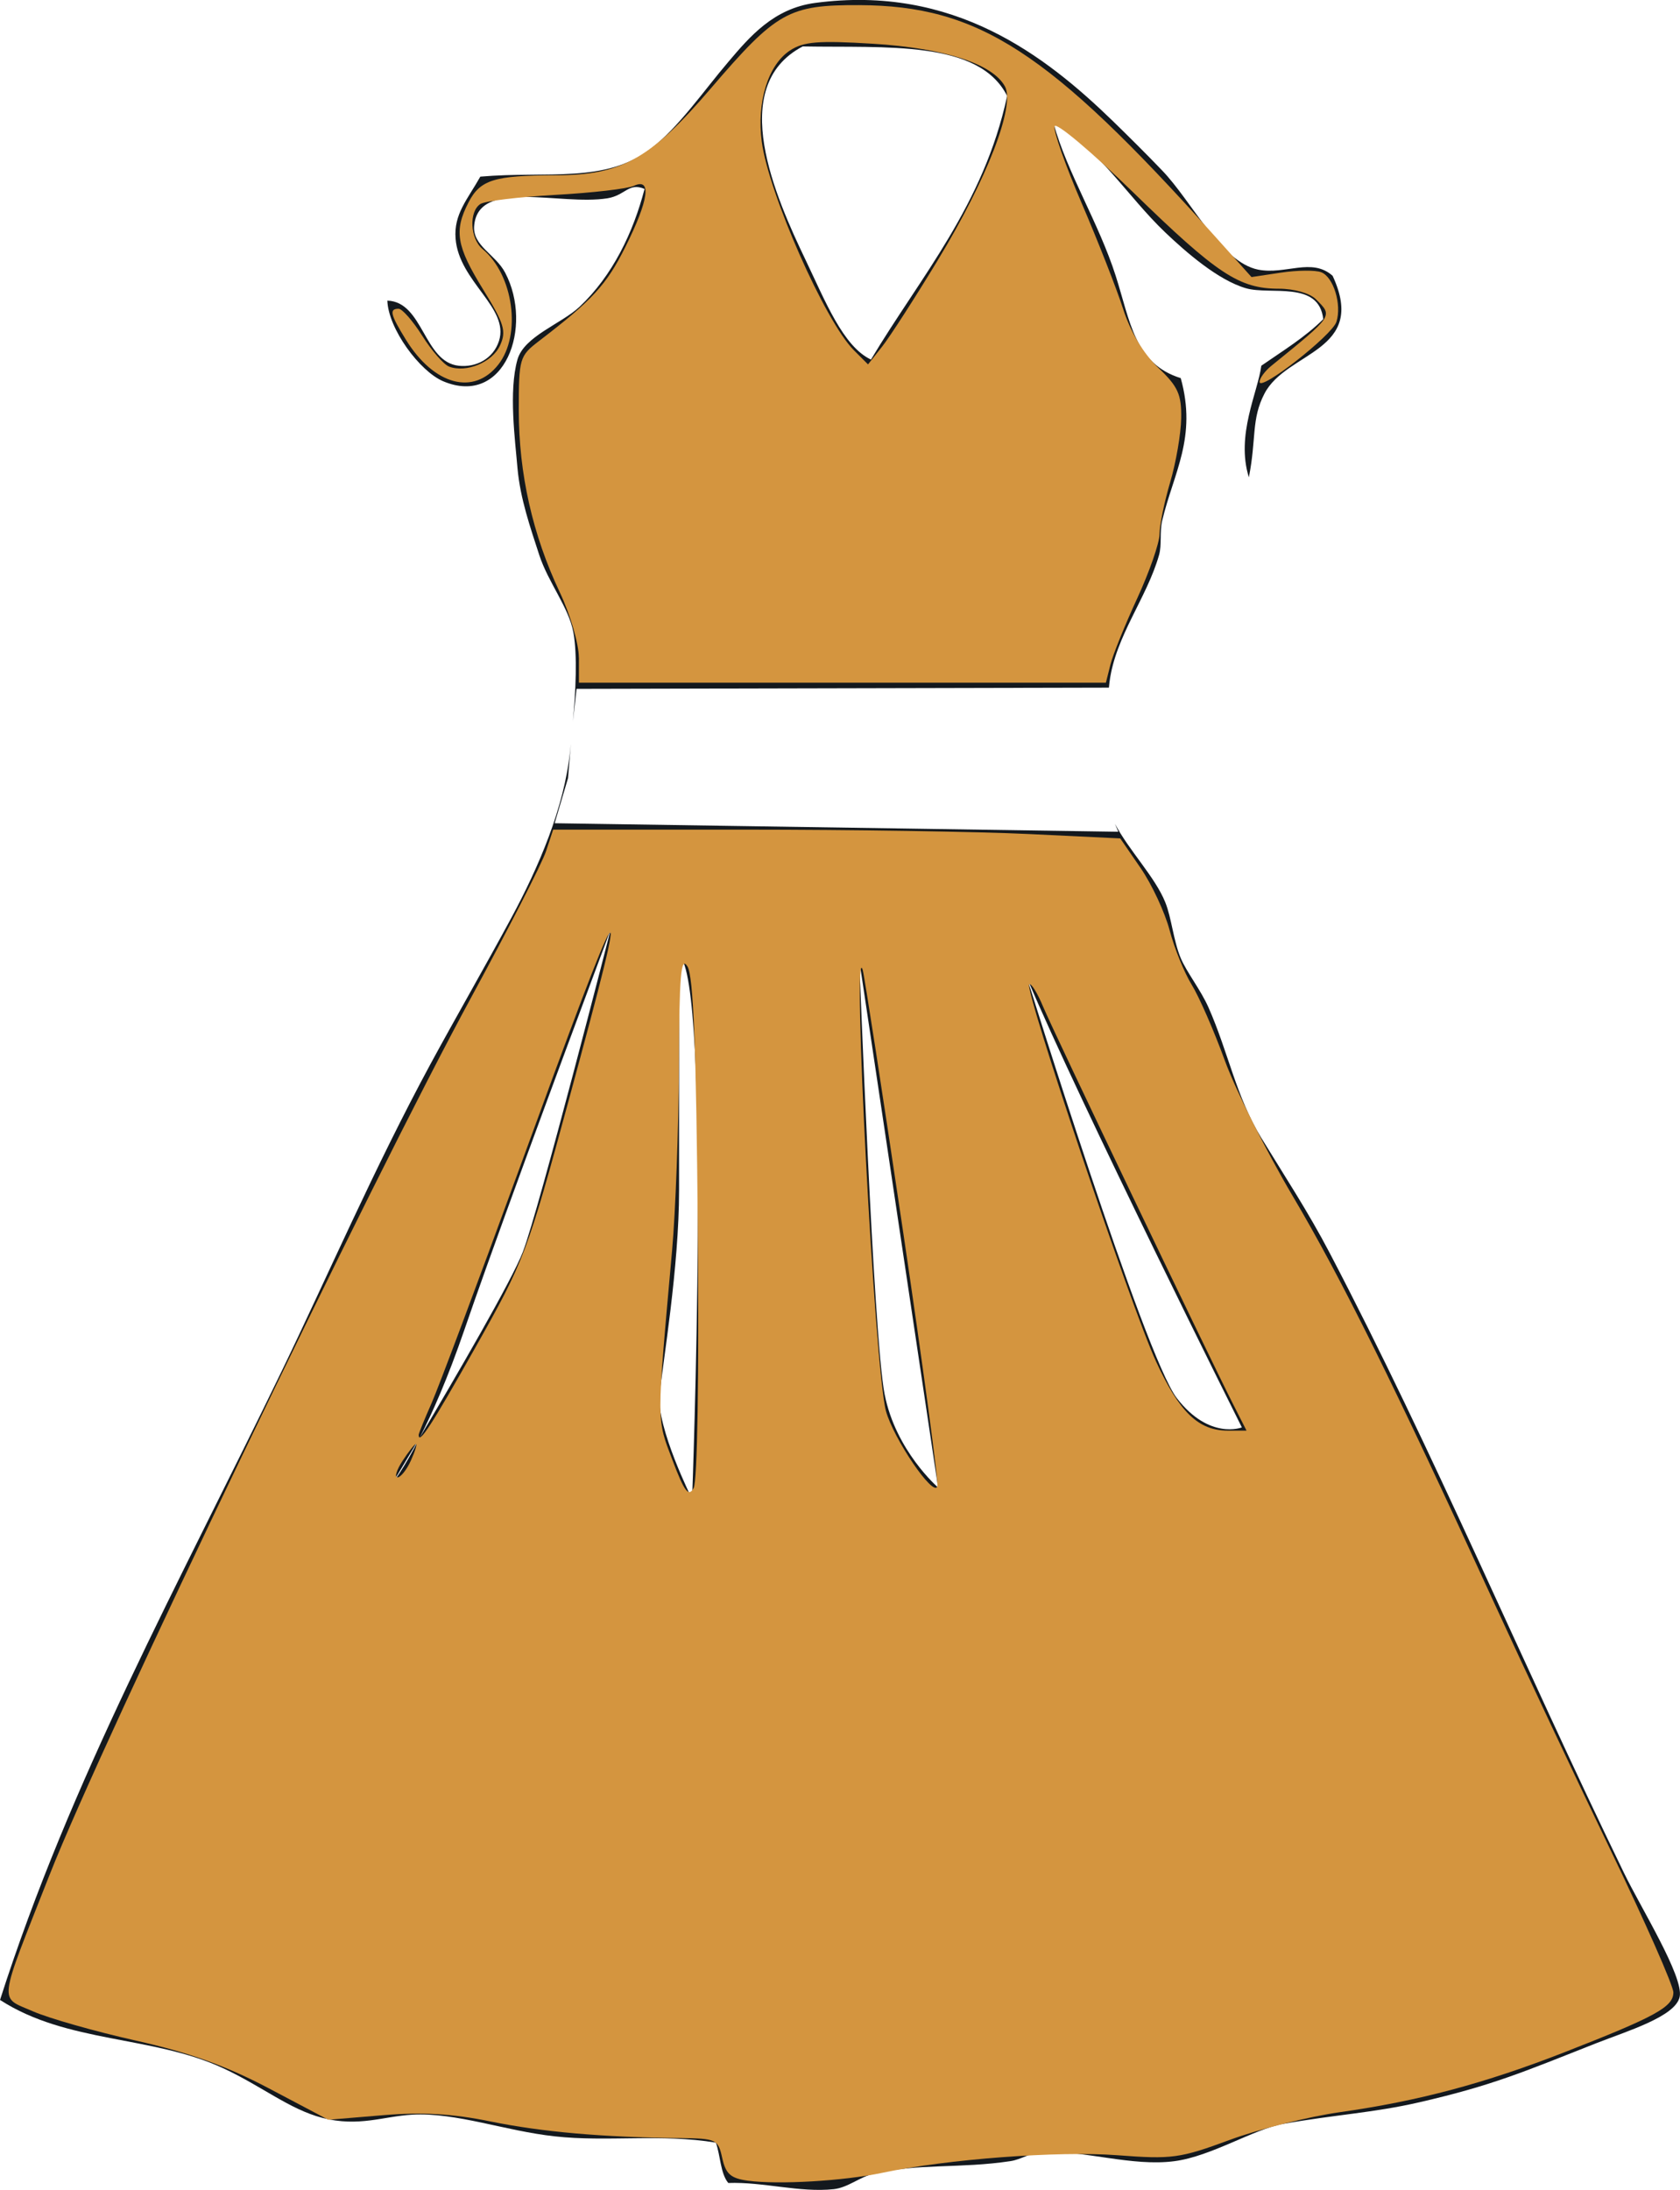 <?xml version="1.0" encoding="UTF-8" standalone="no"?>
<!-- Created with Inkscape (http://www.inkscape.org/) -->

<svg
   xmlns:dc="http://purl.org/dc/elements/1.1/"
   xmlns:cc="http://creativecommons.org/ns#"
   xmlns:rdf="http://www.w3.org/1999/02/22-rdf-syntax-ns#"
   xmlns:svg="http://www.w3.org/2000/svg"
   xmlns="http://www.w3.org/2000/svg"
   xmlns:sodipodi="http://sodipodi.sourceforge.net/DTD/sodipodi-0.dtd"
   xmlns:inkscape="http://www.inkscape.org/namespaces/inkscape"
   width="17.941mm"
   height="23.372mm"
   viewBox="0 0 63.569 82.815"
   id="svg3684"
   version="1.1"
   inkscape:version="0.91 r13725"
   sodipodi:docname="dress-orange.svg">
  <defs
     id="defs3686" />
  <sodipodi:namedview
     id="base"
     pagecolor="#ffffff"
     bordercolor="#666666"
     borderopacity="1.0"
     inkscape:pageopacity="0.0"
     inkscape:pageshadow="2"
     inkscape:zoom="3.959798"
     inkscape:cx="37.004724"
     inkscape:cy="47.652213"
     inkscape:document-units="px"
     inkscape:current-layer="layer1"
     showgrid="false"
     inkscape:window-width="959"
     inkscape:window-height="1029"
     inkscape:window-x="0"
     inkscape:window-y="0"
     inkscape:window-maximized="0"
     fit-margin-top="0"
     fit-margin-left="0"
     fit-margin-right="0"
     fit-margin-bottom="0" />
  <g
     inkscape:label="Layer 1"
     inkscape:groupmode="layer"
     id="layer1"
     transform="translate(-276.331,-410.02)">
    <path
       d="m 320.86,462.893 c -1.231,-1.599 -5.662,-15.879 -5.662,-15.879 1.968,4.679 8.124,16.987 8.124,16.987 0,0 -1.231,0.491 -2.462,-1.108 z m -11.056,-0.144 c -0.423,-2.14 -0.958,-16.406 -0.958,-16.406 l 2.981,19.931 c 0,0 -1.605,-1.383 -2.022,-3.525 z m -7.285,3.962 c 0,0 -1.355,-2.71 -1.23,-3.941 0.122,-1.232 0.737,-4.801 0.737,-7.753 0,-2.956 0,-8.864 0,-8.864 1.231,0.862 0.493,20.558 0.493,20.558 z m -6.4,-9.356 c -0.423,1.099 -2.585,4.806 -3.9,7.021 -0.617,1.211 -1.026,1.717 -1.026,1.717 0,0 0.425,-0.704 1.026,-1.717 0.468,-0.914 1.047,-2.215 1.683,-4.065 0.229,-0.664 0.515,-1.483 0.843,-2.394 1.787,-4.997 4.694,-12.748 4.694,-12.748 0,0 -2.706,10.586 -3.321,12.186 z m 41.66,23.49 c -3.859,-7.953 -7.205,-15.939 -11.14,-23.453 -0.809,-1.545 -1.698,-2.895 -2.58,-4.337 -0.954,-1.561 -1.247,-3.232 -1.996,-4.927 -0.298,-0.676 -0.829,-1.339 -1.055,-1.876 -0.278,-0.665 -0.345,-1.518 -0.585,-2.111 -0.384,-0.954 -1.376,-1.961 -1.902,-2.966 l 0.124,0.3 -21.327,-0.322 0.507,-1.708 0.106,-1.3 c -0.009,0.079 -0.017,0.178 -0.025,0.25 -0.224,2.187 -1.205,4.438 -2.226,6.334 -1.019,1.888 -2.091,3.744 -3.049,5.509 -2.158,3.99 -3.897,8.029 -5.63,11.611 -3.93,8.12 -7.995,15.455 -10.67,23.804 2.546,1.647 5.763,1.338 8.442,2.582 1.474,0.683 2.497,1.548 3.752,1.877 1.379,0.357 2.312,-0.06 3.403,-0.119 1.669,-0.093 3.505,0.613 5.395,0.818 1.971,0.222 4.012,-0.106 6.095,0.238 0.176,0.488 0.168,1.161 0.47,1.526 1.321,-0.047 2.696,0.37 3.988,0.234 0.545,-0.059 0.977,-0.46 1.525,-0.588 1.649,-0.389 3.266,-0.187 5.158,-0.471 0.414,-0.059 0.797,-0.335 1.174,-0.35 1.647,-0.065 3.428,0.564 5.042,0.35 1.385,-0.181 2.991,-1.208 4.104,-1.409 1.989,-0.353 3.404,-0.415 5.16,-0.818 2.75,-0.633 3.895,-1.129 6.684,-2.23 1.174,-0.461 3.01,-1.01 3.166,-1.758 0.157,-0.767 -1.474,-3.373 -2.11,-4.691"
       style="fill:#14191e;fill-opacity:1;fill-rule:nonzero;stroke:none"
       id="path102"
       inkscape:connector-curvature="0" />
    <path
       d="m 306.706,411.776 c 3.143,0.059 6.662,-0.256 7.735,1.874 -0.898,4.144 -3.267,6.814 -5.154,9.968 -1.053,-0.494 -1.73,-2.214 -2.466,-3.751 -1.137,-2.374 -3.017,-6.57 -0.116,-8.091 z m 11.585,24.251 0.023,-0.214 c 0.223,-1.734 1.413,-3.177 1.875,-4.805 0.108,-0.381 0.019,-0.868 0.116,-1.291 0.434,-1.821 1.328,-3.155 0.704,-5.397 -1.756,-0.547 -1.913,-2.16 -2.461,-3.869 -0.632,-1.981 -1.846,-3.924 -2.345,-5.746 1.686,0.885 2.775,2.73 4.22,4.105 0.786,0.748 2,1.805 3.05,2.11 0.934,0.272 2.764,-0.303 2.929,1.17 -0.687,0.684 -1.536,1.2 -2.344,1.761 -0.13,1.002 -0.971,2.623 -0.471,4.22 0.29,-1.462 0.086,-2.199 0.589,-3.163 0.831,-1.612 3.918,-1.582 2.58,-4.458 -0.791,-0.704 -1.78,-0.03 -2.816,-0.233 -1.413,-0.283 -2.505,-2.581 -3.637,-3.753 -0.604,-0.63 -1.26,-1.279 -1.874,-1.877 -2.542,-2.46 -6.011,-5.157 -11.257,-4.456 -1.568,0.209 -2.468,1.269 -3.284,2.231 -0.922,1.08 -1.874,2.473 -2.932,3.282 -1.735,1.326 -3.875,0.834 -6.451,1.056 -0.485,0.862 -1.009,1.415 -0.936,2.343 0.126,1.631 2.042,2.611 1.643,3.87 -0.221,0.682 -0.877,1.01 -1.525,0.939 -1.328,-0.144 -1.337,-2.42 -2.7,-2.463 0.037,1.072 1.229,2.676 2.114,3.05 2.332,0.983 3.417,-2.066 2.345,-4.105 -0.367,-0.697 -1.229,-1.015 -1.175,-1.759 0.135,-1.834 3.246,-0.767 5.045,-1.056 0.678,-0.11 0.798,-0.609 1.404,-0.354 -0.426,1.637 -1.205,3.276 -2.46,4.456 -0.687,0.646 -2.093,1.111 -2.349,1.994 -0.342,1.206 -0.085,3.079 0,4.105 0.104,1.168 0.492,2.263 0.823,3.286 0.341,1.043 1.12,1.988 1.292,2.93 0.158,0.873 0.086,2.218 -0.015,3.36 l 0.135,-1.225 20.142,-0.046"
       style="fill:#14191e;fill-opacity:1;fill-rule:nonzero;stroke:none"
       id="path104"
       inkscape:connector-curvature="0" />
    <path
       style="fill:#d4953f;fill-opacity:1"
       d="m 28.296,82.468 c -0.647,-0.088 -0.836,-0.255 -0.967,-0.853 -0.157,-0.713 -0.22,-0.743 -1.595,-0.758 -2.935,-0.03 -5.22,-0.23 -7.17,-0.628 -1.453,-0.296 -2.577,-0.362 -4.074,-0.237 l -2.067,0.172 -2.246,-1.185 C 8.543,78.118 7.169,77.625 5.131,77.168 3.591,76.823 1.84,76.325 1.239,76.061 -0.047,75.496 -0.098,75.908 1.877,70.897 3.911,65.738 14.004,44.748 17.845,37.689 c 1.398,-2.57 2.665,-5.041 2.814,-5.493 l 0.272,-0.821 7.264,0 c 3.995,0 8.823,0.075 10.729,0.166 l 3.465,0.166 0.772,1.122 c 0.425,0.617 0.918,1.676 1.097,2.353 0.179,0.677 0.554,1.603 0.835,2.058 0.281,0.455 0.845,1.745 1.253,2.866 0.409,1.122 1.564,3.425 2.566,5.12 1.857,3.138 3.868,7.197 7.591,15.317 1.146,2.5 3.149,6.751 4.45,9.446 1.301,2.695 2.366,5.107 2.366,5.36 0,0.546 -0.665,0.912 -4.107,2.257 -3.021,1.18 -5.533,1.851 -8.52,2.273 -1.181,0.167 -3.056,0.639 -4.167,1.05 -1.876,0.693 -2.18,0.734 -4.255,0.576 -2.217,-0.168 -6.436,0.147 -8.877,0.664 -1.47,0.311 -3.944,0.456 -5.097,0.299 z M 26.404,46.453 c -0.06,-6.821 -0.166,-9.534 -0.39,-9.901 -0.25,-0.411 -0.311,0.297 -0.327,3.788 -0.01,2.361 -0.125,5.486 -0.256,6.945 -0.592,6.622 -0.592,6.334 0.012,7.929 0.456,1.203 0.61,1.407 0.803,1.062 0.143,-0.255 0.206,-4.211 0.157,-9.823 z m 7.756,0.041 c -0.771,-5.19 -1.454,-9.608 -1.517,-9.816 -0.413,-1.349 0.454,15.098 0.879,16.678 0.282,1.049 1.804,3.282 1.946,2.856 0.051,-0.154 -0.537,-4.527 -1.308,-9.718 z M 15.544,55.24 c 0.158,-0.347 0.246,-0.631 0.196,-0.631 -0.05,0 -0.278,0.284 -0.505,0.631 -0.228,0.347 -0.316,0.631 -0.196,0.631 0.12,0 0.347,-0.284 0.505,-0.631 z m 2.44,-4.276 c 1.853,-3.283 1.968,-3.587 3.548,-9.4 2.43,-8.937 2.242,-8.665 -1.949,2.817 -1.521,4.167 -2.985,8.074 -3.253,8.682 -0.269,0.608 -0.488,1.148 -0.488,1.2 0,0.387 0.47,-0.337 2.142,-3.298 z m 28.703,2.193 C 45.66,51.131 39.868,39.024 39.48,38.092 39.254,37.55 39.013,37.161 38.945,37.229 c -0.188,0.188 3.856,12.21 4.793,14.247 0.889,1.932 1.609,2.627 2.722,2.627 l 0.707,0 -0.48,-0.947 z"
       id="path3360"
       inkscape:connector-curvature="0"
       transform="translate(276.331,410.02)" />
    <path
       style="fill:#d4953f;fill-opacity:1"
       d="m 21.903,24.872 c -1.09e-4,-0.521 -0.326,-1.636 -0.725,-2.479 -1.025,-2.166 -1.548,-4.485 -1.548,-6.862 0,-1.984 0.024,-2.067 0.767,-2.636 2.026,-1.552 2.548,-2.12 3.262,-3.548 0.89,-1.781 1.01,-2.634 0.327,-2.32 -0.243,0.112 -1.578,0.266 -2.967,0.343 -1.389,0.077 -2.667,0.232 -2.841,0.344 -0.442,0.286 -0.394,1.31 0.08,1.704 1.173,0.974 1.483,3.244 0.596,4.372 -0.929,1.182 -2.434,0.776 -3.496,-0.943 -0.588,-0.952 -0.64,-1.17 -0.276,-1.17 0.137,0 0.54,0.46 0.895,1.022 0.355,0.562 0.811,1.086 1.014,1.164 0.65,0.249 1.639,-0.161 1.93,-0.8 0.245,-0.538 0.16,-0.819 -0.64,-2.115 -1.011,-1.638 -1.109,-2.219 -0.554,-3.293 0.443,-0.857 0.974,-1.022 3.303,-1.026 2.489,-0.005 3.574,-0.611 5.851,-3.268 2.504,-2.922 2.959,-3.177 5.627,-3.167 4.518,0.018 7.176,1.74 13.423,8.697 l 1.425,1.587 1.119,-0.168 c 0.616,-0.092 1.299,-0.099 1.519,-0.014 0.464,0.178 0.783,1.219 0.575,1.875 -0.162,0.51 -2.907,2.656 -2.907,2.272 0,-0.136 0.199,-0.409 0.442,-0.606 2.375,-1.928 2.337,-1.872 1.687,-2.522 -0.228,-0.228 -0.825,-0.397 -1.401,-0.397 -1.498,0 -2.336,-0.554 -5.502,-3.635 -1.584,-1.542 -2.926,-2.671 -2.982,-2.508 -0.056,0.163 0.404,1.47 1.021,2.904 0.617,1.434 1.323,3.233 1.568,3.997 0.282,0.878 0.771,1.698 1.331,2.23 0.749,0.712 0.883,1.006 0.869,1.911 -0.009,0.588 -0.197,1.679 -0.418,2.424 -0.221,0.745 -0.402,1.626 -0.402,1.957 0,0.331 -0.38,1.424 -0.843,2.428 -0.464,1.004 -0.921,2.133 -1.015,2.509 l -0.171,0.683 -9.97,0 -9.97,0 -1.99e-4,-0.947 z M 35.484,9.84 C 37.347,6.773 38.419,4.004 38.027,3.272 37.568,2.413 35.731,1.819 33.031,1.654 c -2.072,-0.126 -2.626,-0.081 -3.137,0.254 -0.831,0.544 -1.268,1.955 -1.07,3.451 0.26,1.956 2.399,6.799 3.482,7.882 l 0.539,0.539 0.527,-0.664 c 0.29,-0.365 1.241,-1.839 2.113,-3.276 z"
       id="path3362"
       inkscape:connector-curvature="0"
       transform="translate(276.331,410.02)" />
  </g>
</svg>
